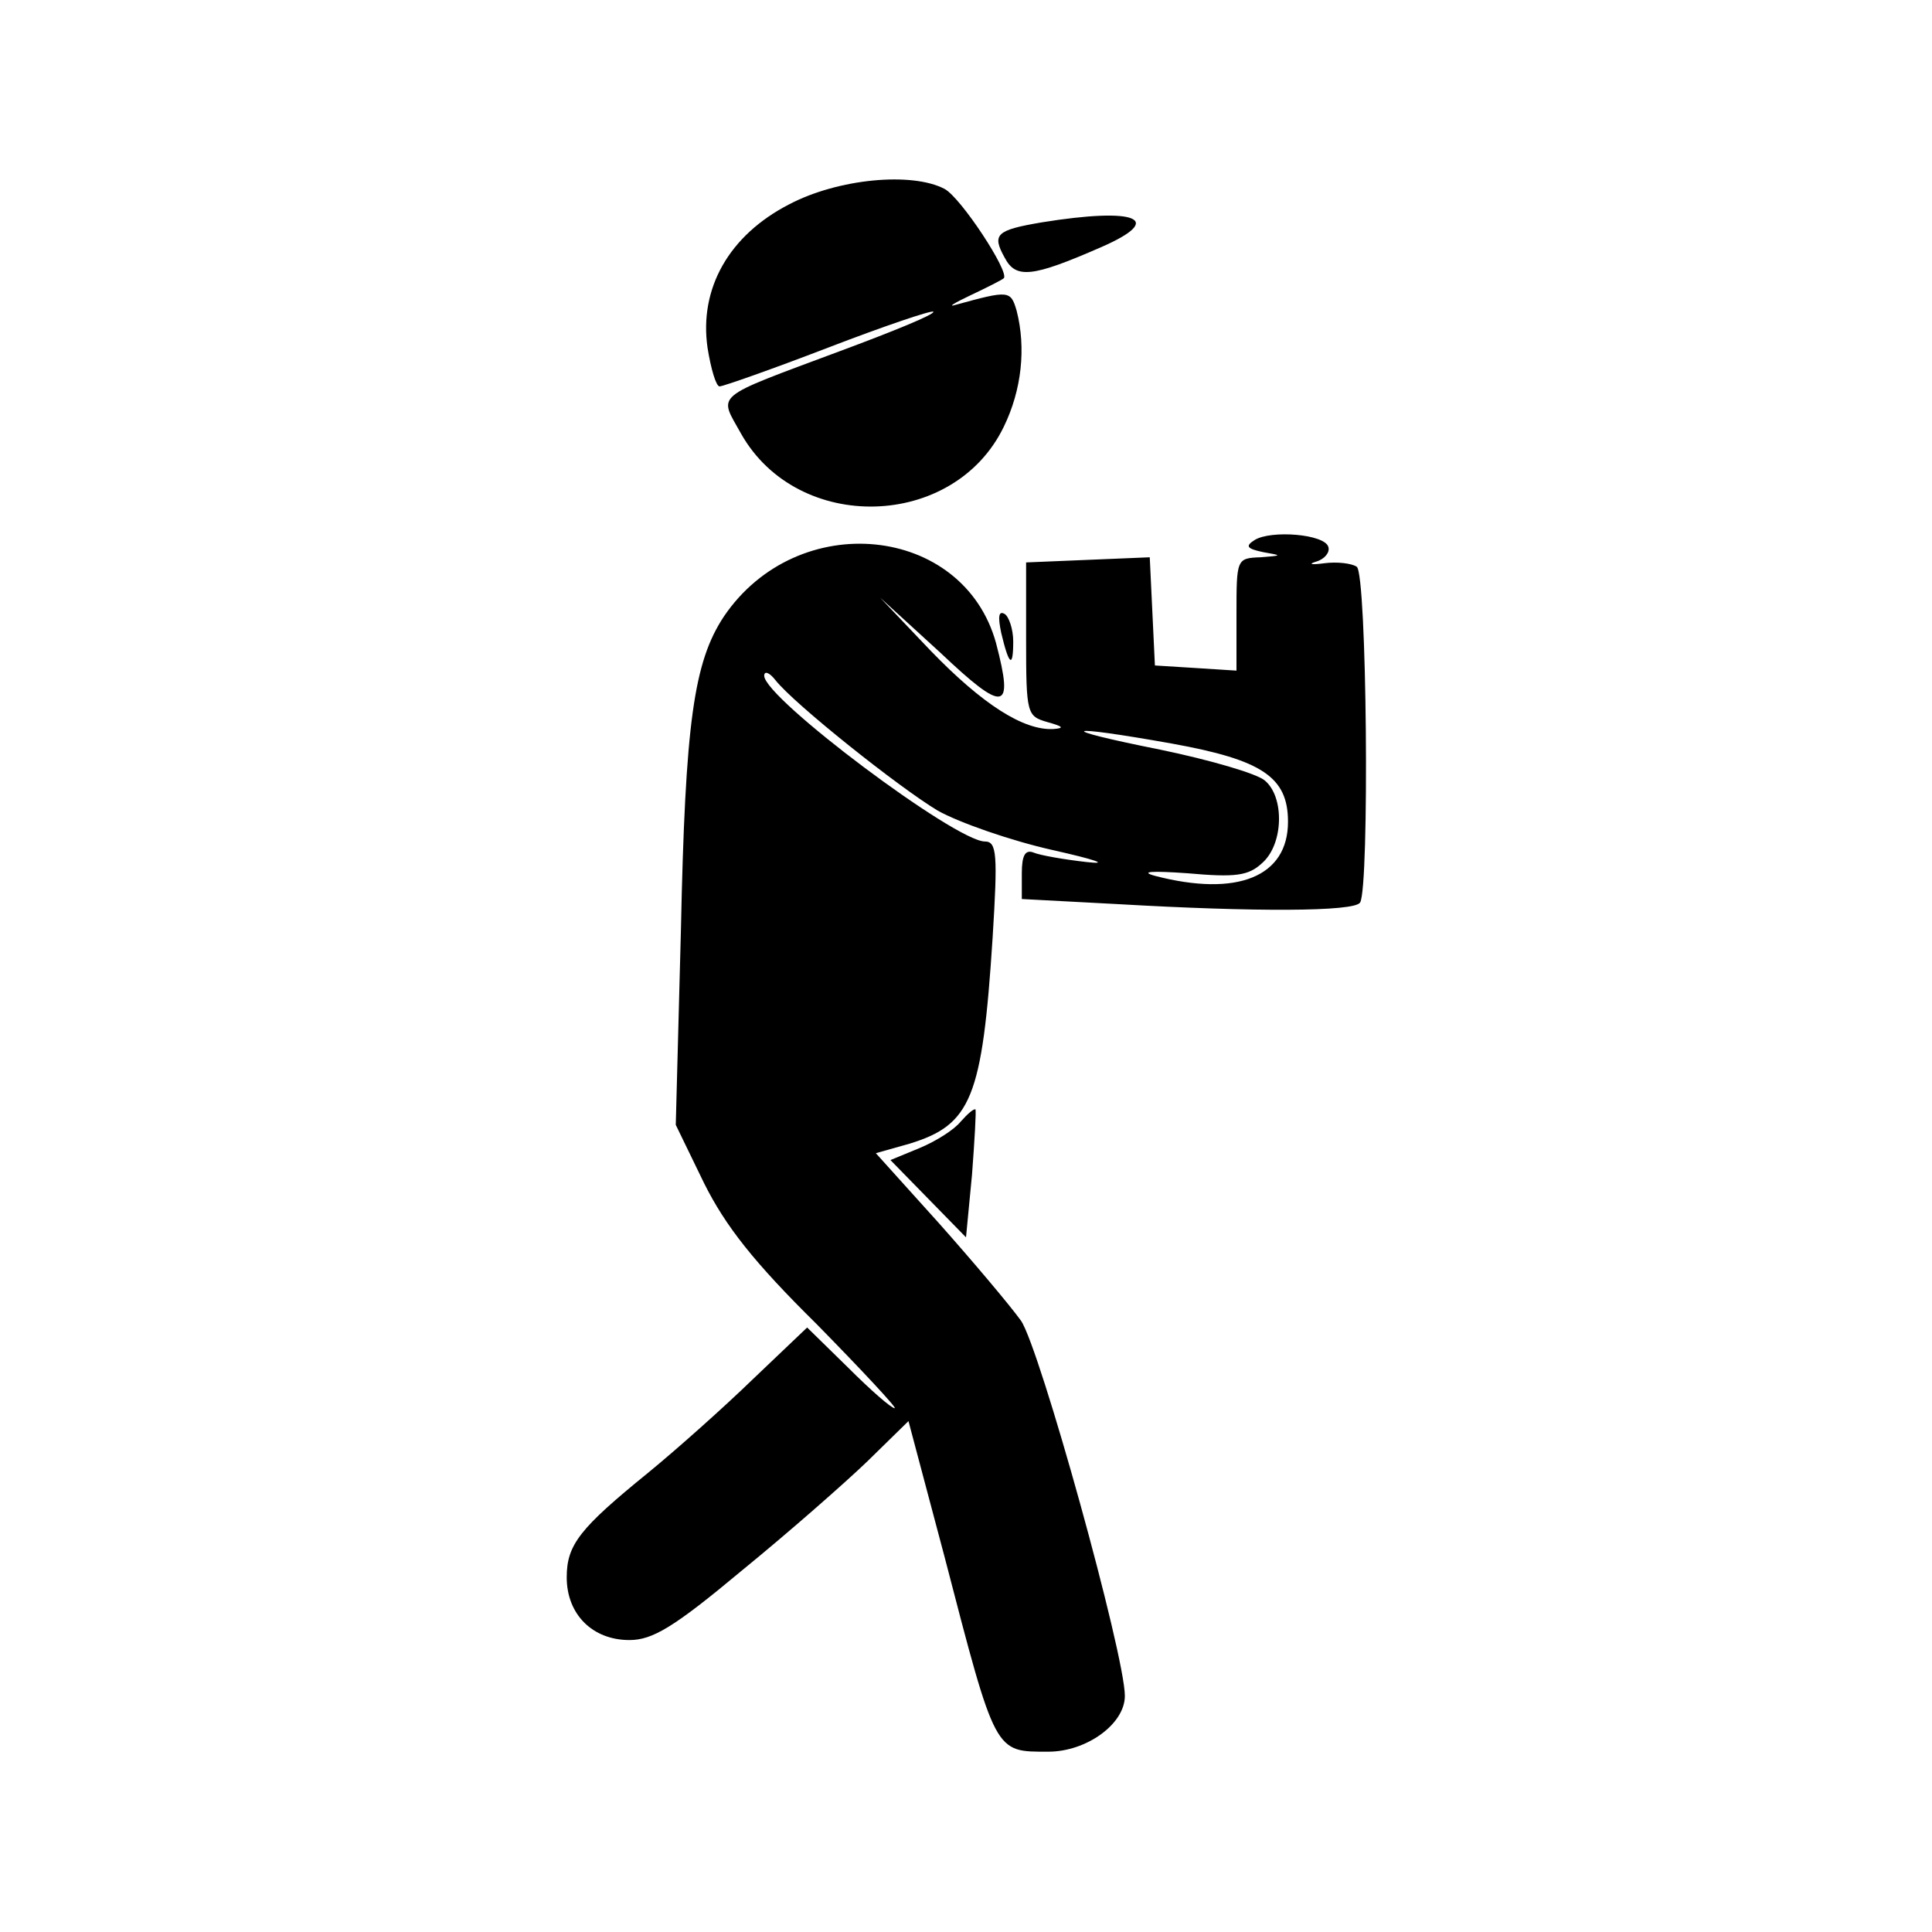 <?xml version="1.0" standalone="no"?>
<!DOCTYPE svg PUBLIC "-//W3C//DTD SVG 20010904//EN"
 "http://www.w3.org/TR/2001/REC-SVG-20010904/DTD/svg10.dtd">
<svg version="1.0" xmlns="http://www.w3.org/2000/svg"
 width="225pt" height="225pt" viewBox="0 0 225 225"
 preserveAspectRatio="xMidYMid meet">

<g transform="translate(0,225) scale(0.1,-0.1)"
fill="#000000" stroke="none">
<path d="M919 2012 c-70 -36 -105 -98 -95 -167 4 -25 10 -45 14 -45 4 0 61 20
126 45 65 25 121 44 123 42 2 -3 -47 -23 -109 -46 -150 -56 -141 -49 -115 -96
66 -117 248 -112 306 8 21 43 26 92 15 135 -7 24 -9 24 -71 7 -10 -3 -2 2 17
11 19 9 37 18 39 20 7 7 -50 94 -69 104 -38 20 -124 12 -181 -18z"/>
<path d="M1213 1991 c-53 -9 -58 -14 -43 -41 13 -25 32 -23 112 12 76 33 42
47 -69 29z"/>
<path d="M1461 1621 c-11 -7 -9 -10 10 -14 23 -4 22 -4 -3 -6 -28 -1 -28 -2
-28 -67 l0 -65 -47 3 -48 3 -3 63 -3 63 -72 -3 -72 -3 0 -90 c0 -87 1 -89 25
-96 18 -5 20 -7 7 -8 -35 -2 -83 29 -143 91 l-59 62 70 -64 c75 -71 86 -69 65
11 -38 138 -231 158 -317 31 -35 -53 -45 -123 -50 -365 l-6 -227 33 -68 c25
-50 58 -92 131 -164 53 -54 94 -98 91 -98 -4 0 -28 21 -54 47 l-48 47 -63 -60
c-34 -33 -89 -82 -122 -109 -80 -65 -95 -84 -95 -122 0 -43 30 -73 73 -73 27
0 52 15 131 81 54 44 120 102 146 127 l48 47 42 -158 c60 -231 58 -227 121
-227 44 0 89 32 89 65 0 48 -99 405 -121 437 -13 18 -56 69 -96 114 l-73 81
39 11 c72 22 85 53 97 240 6 97 5 112 -9 112 -34 0 -257 167 -257 193 0 6 6 4
13 -5 22 -28 144 -125 189 -152 25 -14 85 -35 134 -46 49 -11 67 -17 40 -14
-27 3 -55 8 -62 11 -10 4 -14 -3 -14 -24 l0 -30 113 -6 c156 -9 275 -9 281 2
11 18 8 384 -4 391 -6 4 -23 6 -38 4 -15 -2 -19 -1 -9 2 10 3 16 11 14 17 -4
15 -67 20 -86 8z m-96 -237 c105 -19 135 -39 135 -91 0 -64 -59 -88 -155 -63
-18 5 -4 6 38 3 56 -5 71 -3 87 12 25 22 26 77 3 96 -9 8 -64 24 -122 36 -125
25 -115 30 14 7z"/>
<path d="M1166 1513 c9 -38 14 -42 14 -10 0 14 -5 29 -10 32 -7 4 -8 -3 -4
-22z"/>
<path d="M1119 944 c-8 -10 -29 -23 -48 -31 l-34 -14 44 -45 44 -45 7 73 c3
40 5 74 4 76 -2 1 -9 -5 -17 -14z"/>
</g>
</svg>
